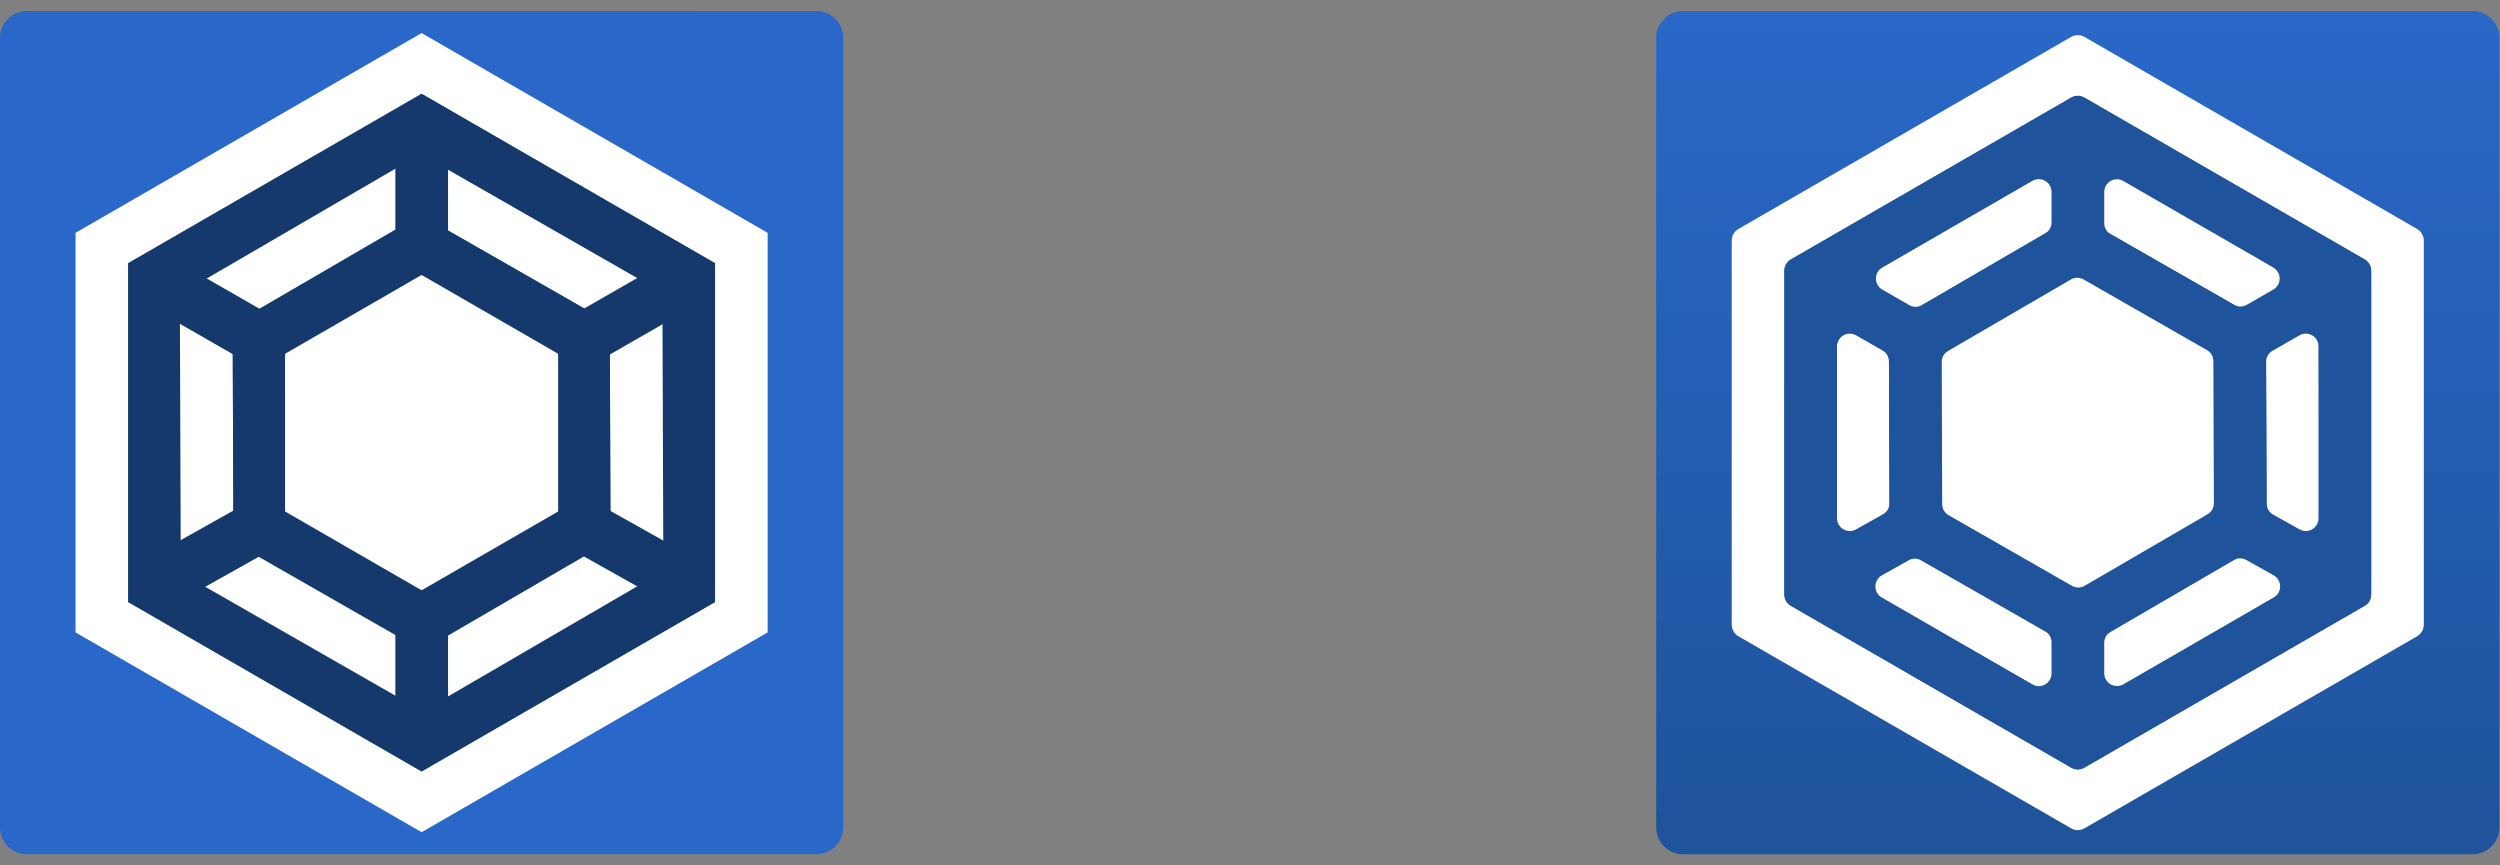 <?xml version="1.0" encoding="UTF-8" standalone="no"?>
<svg
   xmlns:dc="http://purl.org/dc/elements/1.1/"
   xmlns:cc="http://creativecommons.org/ns#"
   xmlns:rdf="http://www.w3.org/1999/02/22-rdf-syntax-ns#"
   xmlns:svg="http://www.w3.org/2000/svg"
   xmlns="http://www.w3.org/2000/svg"
   viewBox="0 0 252.944 87.523"
   height="87.523"
   width="252.944"
   xml:space="preserve"
   id="svg2"
   version="1.1"><rect x="0" y="0" width="252.944" height="87.523" fill="#808080" stroke="none"/><defs
     id="defs6"><linearGradient
       id="linearGradient28"
       spreadMethod="pad"
       gradientTransform="matrix(0,64,64,0,157.716,0.821)"
       gradientUnits="userSpaceOnUse"
       y2="0"
       x2="1"
       y1="0"
       x1="0"><stop
         id="stop24"
         offset="0"
         style="stop-opacity:1;stop-color:#1f539b" /><stop
         id="stop26"
         offset="1"
         style="stop-opacity:1;stop-color:#2968c8" /></linearGradient></defs><g
     transform="matrix(1.333,0,0,-1.333,0,87.523)"
     id="g10"><path
       id="path12"
       style="fill:#2968c8;fill-opacity:1;fill-rule:evenodd;stroke:none"
       d="m 61.967,64.821 c 0.539,0 1.056,-0.214 1.438,-0.596 C 63.786,63.844 64,63.327 64,62.788 64,53.187 64,12.456 64,2.855 64,2.315 63.786,1.798 63.404,1.417 63.023,1.035 62.506,0.821 61.967,0.821 c -9.601,0 -50.332,0 -59.933,0 C 1.494,0.821 0.977,1.035 0.596,1.417 0.214,1.798 -5e-6,2.315 0,2.855 0,12.456 0,53.187 0,62.788 c -5e-6,0.539 0.214,1.056 0.596,1.438 0.381,0.381 0.899,0.596 1.438,0.596 z" /><g
       id="g14"><g
         id="g16"><g
           id="g22"><path
             id="path30"
             style="fill:url(#linearGradient28);fill-rule:evenodd;stroke:none"
             d="m 187.674,64.821 c 0.54,0 1.057,-0.214 1.438,-0.596 0.381,-0.381 0.596,-0.898 0.596,-1.438 0,-9.601 0,-50.332 0,-59.933 0,-0.539 -0.215,-1.057 -0.596,-1.438 -0.381,-0.381 -0.898,-0.596 -1.438,-0.596 -9.601,0 -50.332,0 -59.933,0 -0.539,-5e-6 -1.056,0.214 -1.438,0.596 -0.381,0.381 -0.595,0.899 -0.595,1.438 0,9.601 0,50.332 0,59.933 0,0.539 0.214,1.056 0.595,1.438 0.382,0.381 0.899,0.596 1.438,0.596 z" /></g></g></g><path
       id="path32"
       style="fill:none;stroke:#ffffff;stroke-width:4;stroke-linecap:butt;stroke-linejoin:miter;stroke-miterlimit:10;stroke-dasharray:none;stroke-opacity:1"
       d="M 32,60.84 56.265,46.831 V 18.812 L 32,4.802 7.735,18.812 v 28.019 z" /><path
       id="path34"
       style="fill:#ffffff;fill-opacity:1;fill-rule:evenodd;stroke:none"
       d="m 183.461,48.281 c 0.317,-0.183 0.512,-0.521 0.512,-0.886 0,-3.848 0,-25.299 0,-29.147 0,-0.366 -0.195,-0.704 -0.512,-0.886 -3.332,-1.924 -21.91,-12.65 -25.242,-14.573 -0.316,-0.183 -0.706,-0.183 -1.023,0 -3.332,1.924 -21.91,12.65 -25.242,14.573 -0.317,0.183 -0.512,0.521 -0.512,0.886 0,3.848 0,25.299 0,29.147 0,0.366 0.195,0.704 0.512,0.886 3.332,1.924 21.91,12.65 25.242,14.573 0.317,0.183 0.707,0.183 1.023,0 3.332,-1.924 21.91,-12.65 25.242,-14.573 z m -25.242,9.955 c -0.316,0.183 -0.706,0.183 -1.023,0 -2.997,-1.73 -18.245,-10.534 -21.242,-12.264 -0.317,-0.183 -0.512,-0.521 -0.512,-0.886 0,-3.461 0,-21.067 0,-24.528 0,-0.366 0.195,-0.704 0.512,-0.886 2.997,-1.73 18.245,-10.534 21.242,-12.264 0.317,-0.183 0.707,-0.183 1.023,0 2.998,1.73 18.245,10.534 21.242,12.264 0.317,0.183 0.512,0.521 0.512,0.886 0,3.461 0,21.067 0,24.528 0,0.366 -0.195,0.704 -0.512,0.886 -2.997,1.73 -18.244,10.534 -21.242,12.264 z" /><path
       id="path36"
       style="fill:none;stroke:#16396d;stroke-width:4;stroke-linecap:butt;stroke-linejoin:miter;stroke-miterlimit:10;stroke-dasharray:none;stroke-opacity:1"
       d="M 32,56.232 52.274,44.527 V 21.116 L 32,9.411 11.726,21.116 v 23.411 z" /><path
       id="path38"
       style="fill:none;stroke:#ffffff;stroke-width:4;stroke-linecap:butt;stroke-linejoin:miter;stroke-miterlimit:10;stroke-dasharray:none;stroke-opacity:1"
       d="m 31.931,51.658 16.348,-9.359 0.069,-18.837 -16.279,-9.478 -16.348,9.359 -0.069,18.837 z" /><path
       id="path40"
       style="fill:none;stroke:#ffffff;stroke-width:4;stroke-linecap:butt;stroke-linejoin:miter;stroke-miterlimit:10;stroke-dasharray:none;stroke-opacity:1"
       d="m 157.639,51.658 16.348,-9.359 0.069,-18.837 -16.279,-9.478 -16.348,9.359 -0.069,18.837 z" /><path
       id="path42"
       style="fill:none;stroke:#16396d;stroke-width:4;stroke-linecap:butt;stroke-linejoin:miter;stroke-miterlimit:10;stroke-dasharray:none;stroke-opacity:1"
       d="m 31.948,47.036 12.337,-7.062 c -1e-4,0 0.052,-14.215 0.052,-14.215 10e-5,10e-5 -12.285,-7.153 -12.285,-7.153 0,0 -12.337,7.062 -12.337,7.062 10e-5,0 -0.052,14.215 -0.052,14.215 -10e-5,0 12.285,7.153 12.285,7.153 z" /><path
       id="path44"
       style="fill:#ffffff;fill-opacity:1;fill-rule:evenodd;stroke:none"
       d="M 32,44.788 42.364,38.805 V 26.837 L 32,20.854 21.636,26.838 v 11.967 z" /><path
       id="path46"
       style="fill:#ffffff;fill-opacity:1;fill-rule:evenodd;stroke:none"
       d="m 157.708,44.788 10.364,-5.984 V 26.837 l -10.364,-5.984 -10.364,5.984 v 11.967 z" /><path
       id="path48"
       style="fill:none;stroke:#16396d;stroke-width:4;stroke-linecap:butt;stroke-linejoin:miter;stroke-miterlimit:10;stroke-dasharray:none;stroke-opacity:1"
       d="m 42.364,38.805 9.562,5.487" /><path
       id="path50"
       style="fill:none;stroke:#16396d;stroke-width:4;stroke-linecap:butt;stroke-linejoin:miter;stroke-miterlimit:10;stroke-dasharray:none;stroke-opacity:1"
       d="m 21.636,38.805 -9.562,5.487" /><path
       id="path52"
       style="fill:none;stroke:#16396d;stroke-width:4;stroke-linecap:butt;stroke-linejoin:miter;stroke-miterlimit:10;stroke-dasharray:none;stroke-opacity:1"
       d="m 42.364,26.812 8.038,-4.51" /><path
       id="path54"
       style="fill:none;stroke:#16396d;stroke-width:4;stroke-linecap:butt;stroke-linejoin:miter;stroke-miterlimit:10;stroke-dasharray:none;stroke-opacity:1"
       d="M 32.008,20.854 V 11.617" /><path
       id="path56"
       style="fill:none;stroke:#16396d;stroke-width:4;stroke-linecap:butt;stroke-linejoin:miter;stroke-miterlimit:10;stroke-dasharray:none;stroke-opacity:1"
       d="M 32.008,54.012 V 44.775" /><path
       id="path58"
       style="fill:none;stroke:#16396d;stroke-width:4;stroke-linecap:butt;stroke-linejoin:miter;stroke-miterlimit:10;stroke-dasharray:none;stroke-opacity:1"
       d="M 21.636,26.812 13.598,22.302" /><path
       id="path60"
       style="fill:#1f539b;fill-opacity:1;fill-rule:evenodd;stroke:none"
       d="m 179.498,45.961 c 0.299,-0.173 0.484,-0.493 0.484,-0.839 0,-3.395 0,-21.206 0,-24.601 0,-0.346 -0.185,-0.666 -0.484,-0.839 -2.941,-1.698 -18.366,-10.603 -21.306,-12.301 -0.3,-0.173 -0.669,-0.173 -0.969,0 -2.94,1.698 -18.365,10.603 -21.305,12.301 -0.3,0.173 -0.485,0.493 -0.485,0.839 0,3.395 0,21.206 0,24.601 0,0.346 0.185,0.666 0.485,0.839 2.94,1.698 18.365,10.603 21.305,12.301 0.3,0.173 0.669,0.173 0.969,0 2.94,-1.698 18.365,-10.603 21.306,-12.301 z m -4.959,-20.484 c 0.3,-0.168 0.667,-0.165 0.964,0.009 0.297,0.174 0.479,0.492 0.479,0.836 0,3.132 0,9.897 0,13.043 0,0.346 -0.184,0.665 -0.483,0.838 -0.299,0.173 -0.668,0.174 -0.968,0.002 -0.718,-0.412 -1.538,-0.882 -2.045,-1.174 -0.303,-0.173 -0.488,-0.496 -0.487,-0.844 0.007,-2 0.032,-8.742 0.039,-10.744 0.002,-0.349 0.191,-0.67 0.495,-0.841 0.501,-0.281 1.302,-0.731 2.006,-1.125 z M 159.716,14.557 c 0,-0.346 0.184,-0.666 0.484,-0.839 0.3,-0.173 0.669,-0.173 0.969,0 2.743,1.584 8.656,4.997 11.415,6.59 0.302,0.174 0.486,0.497 0.484,0.845 -0.002,0.348 -0.191,0.669 -0.494,0.839 -0.732,0.41 -1.564,0.877 -2.075,1.164 -0.299,0.168 -0.665,0.165 -0.962,-0.008 -1.724,-1.004 -7.611,-4.431 -9.34,-5.438 -0.298,-0.173 -0.481,-0.492 -0.481,-0.837 0,-0.575 0,-1.501 0,-2.316 z m -16.874,7.435 c -0.304,-0.17 -0.493,-0.491 -0.495,-0.839 -0.002,-0.348 0.183,-0.671 0.484,-0.845 2.762,-1.595 8.685,-5.014 11.431,-6.6 0.3,-0.173 0.67,-0.173 0.969,0 0.3,0.173 0.485,0.493 0.485,0.839 0,0.83 0,1.776 0,2.362 0,0.347 -0.186,0.668 -0.488,0.841 -1.745,0.999 -7.669,4.39 -9.396,5.379 -0.296,0.169 -0.659,0.171 -0.956,0.004 -0.502,-0.282 -1.316,-0.738 -2.034,-1.141 z m -1.958,18.212 c -0.299,0.172 -0.668,0.171 -0.967,-0.002 -0.299,-0.173 -0.484,-0.493 -0.484,-0.838 0,-3.147 0,-9.911 0,-13.043 0,-0.344 0.183,-0.662 0.48,-0.836 0.296,-0.174 0.663,-0.177 0.963,-0.009 0.716,0.402 1.535,0.861 2.046,1.148 0.306,0.172 0.496,0.497 0.494,0.849 -0.007,2.01 -0.032,8.753 -0.039,10.745 -0.001,0.346 -0.187,0.665 -0.487,0.837 -0.498,0.286 -1.3,0.746 -2.006,1.151 z m 6.533,-12.815 c 0.001,-0.346 0.187,-0.665 0.487,-0.837 1.736,-0.994 7.626,-4.365 9.362,-5.359 0.3,-0.172 0.67,-0.171 0.969,0.004 1.728,1.006 7.593,4.421 9.322,5.428 0.299,0.174 0.482,0.495 0.481,0.841 -0.007,2 -0.032,8.787 -0.039,10.787 -0.002,0.346 -0.187,0.665 -0.488,0.837 -1.736,0.994 -7.625,4.365 -9.362,5.359 -0.3,0.172 -0.669,0.171 -0.968,-0.004 -1.729,-1.006 -7.594,-4.421 -9.322,-5.428 -0.3,-0.174 -0.483,-0.495 -0.482,-0.841 0.008,-2.001 0.032,-8.787 0.04,-10.787 z m 8.299,23.704 c 0,0.346 -0.185,0.666 -0.485,0.839 -0.299,0.173 -0.669,0.173 -0.969,0 -2.741,-1.583 -8.647,-4.993 -11.392,-6.578 -0.3,-0.173 -0.485,-0.494 -0.485,-0.84 0.001,-0.347 0.186,-0.667 0.487,-0.839 0.721,-0.414 1.544,-0.886 2.052,-1.177 0.3,-0.172 0.67,-0.171 0.969,0.003 1.733,1.009 7.613,4.433 9.341,5.439 0.298,0.173 0.482,0.492 0.482,0.837 0,0.575 0,1.501 0,2.316 z m 4,-2.371 c 0,-0.347 0.186,-0.668 0.487,-0.841 1.74,-0.996 7.634,-4.37 9.365,-5.361 0.298,-0.171 0.665,-0.171 0.963,4e-4 0.499,0.286 1.303,0.748 2.012,1.155 0.301,0.172 0.487,0.492 0.487,0.839 0.001,0.347 -0.184,0.667 -0.484,0.84 -2.743,1.583 -8.638,4.987 -11.377,6.568 -0.3,0.173 -0.669,0.173 -0.969,0 -0.3,-0.173 -0.484,-0.493 -0.484,-0.839 0,-0.83 0,-1.776 0,-2.362 z" /></g></svg>